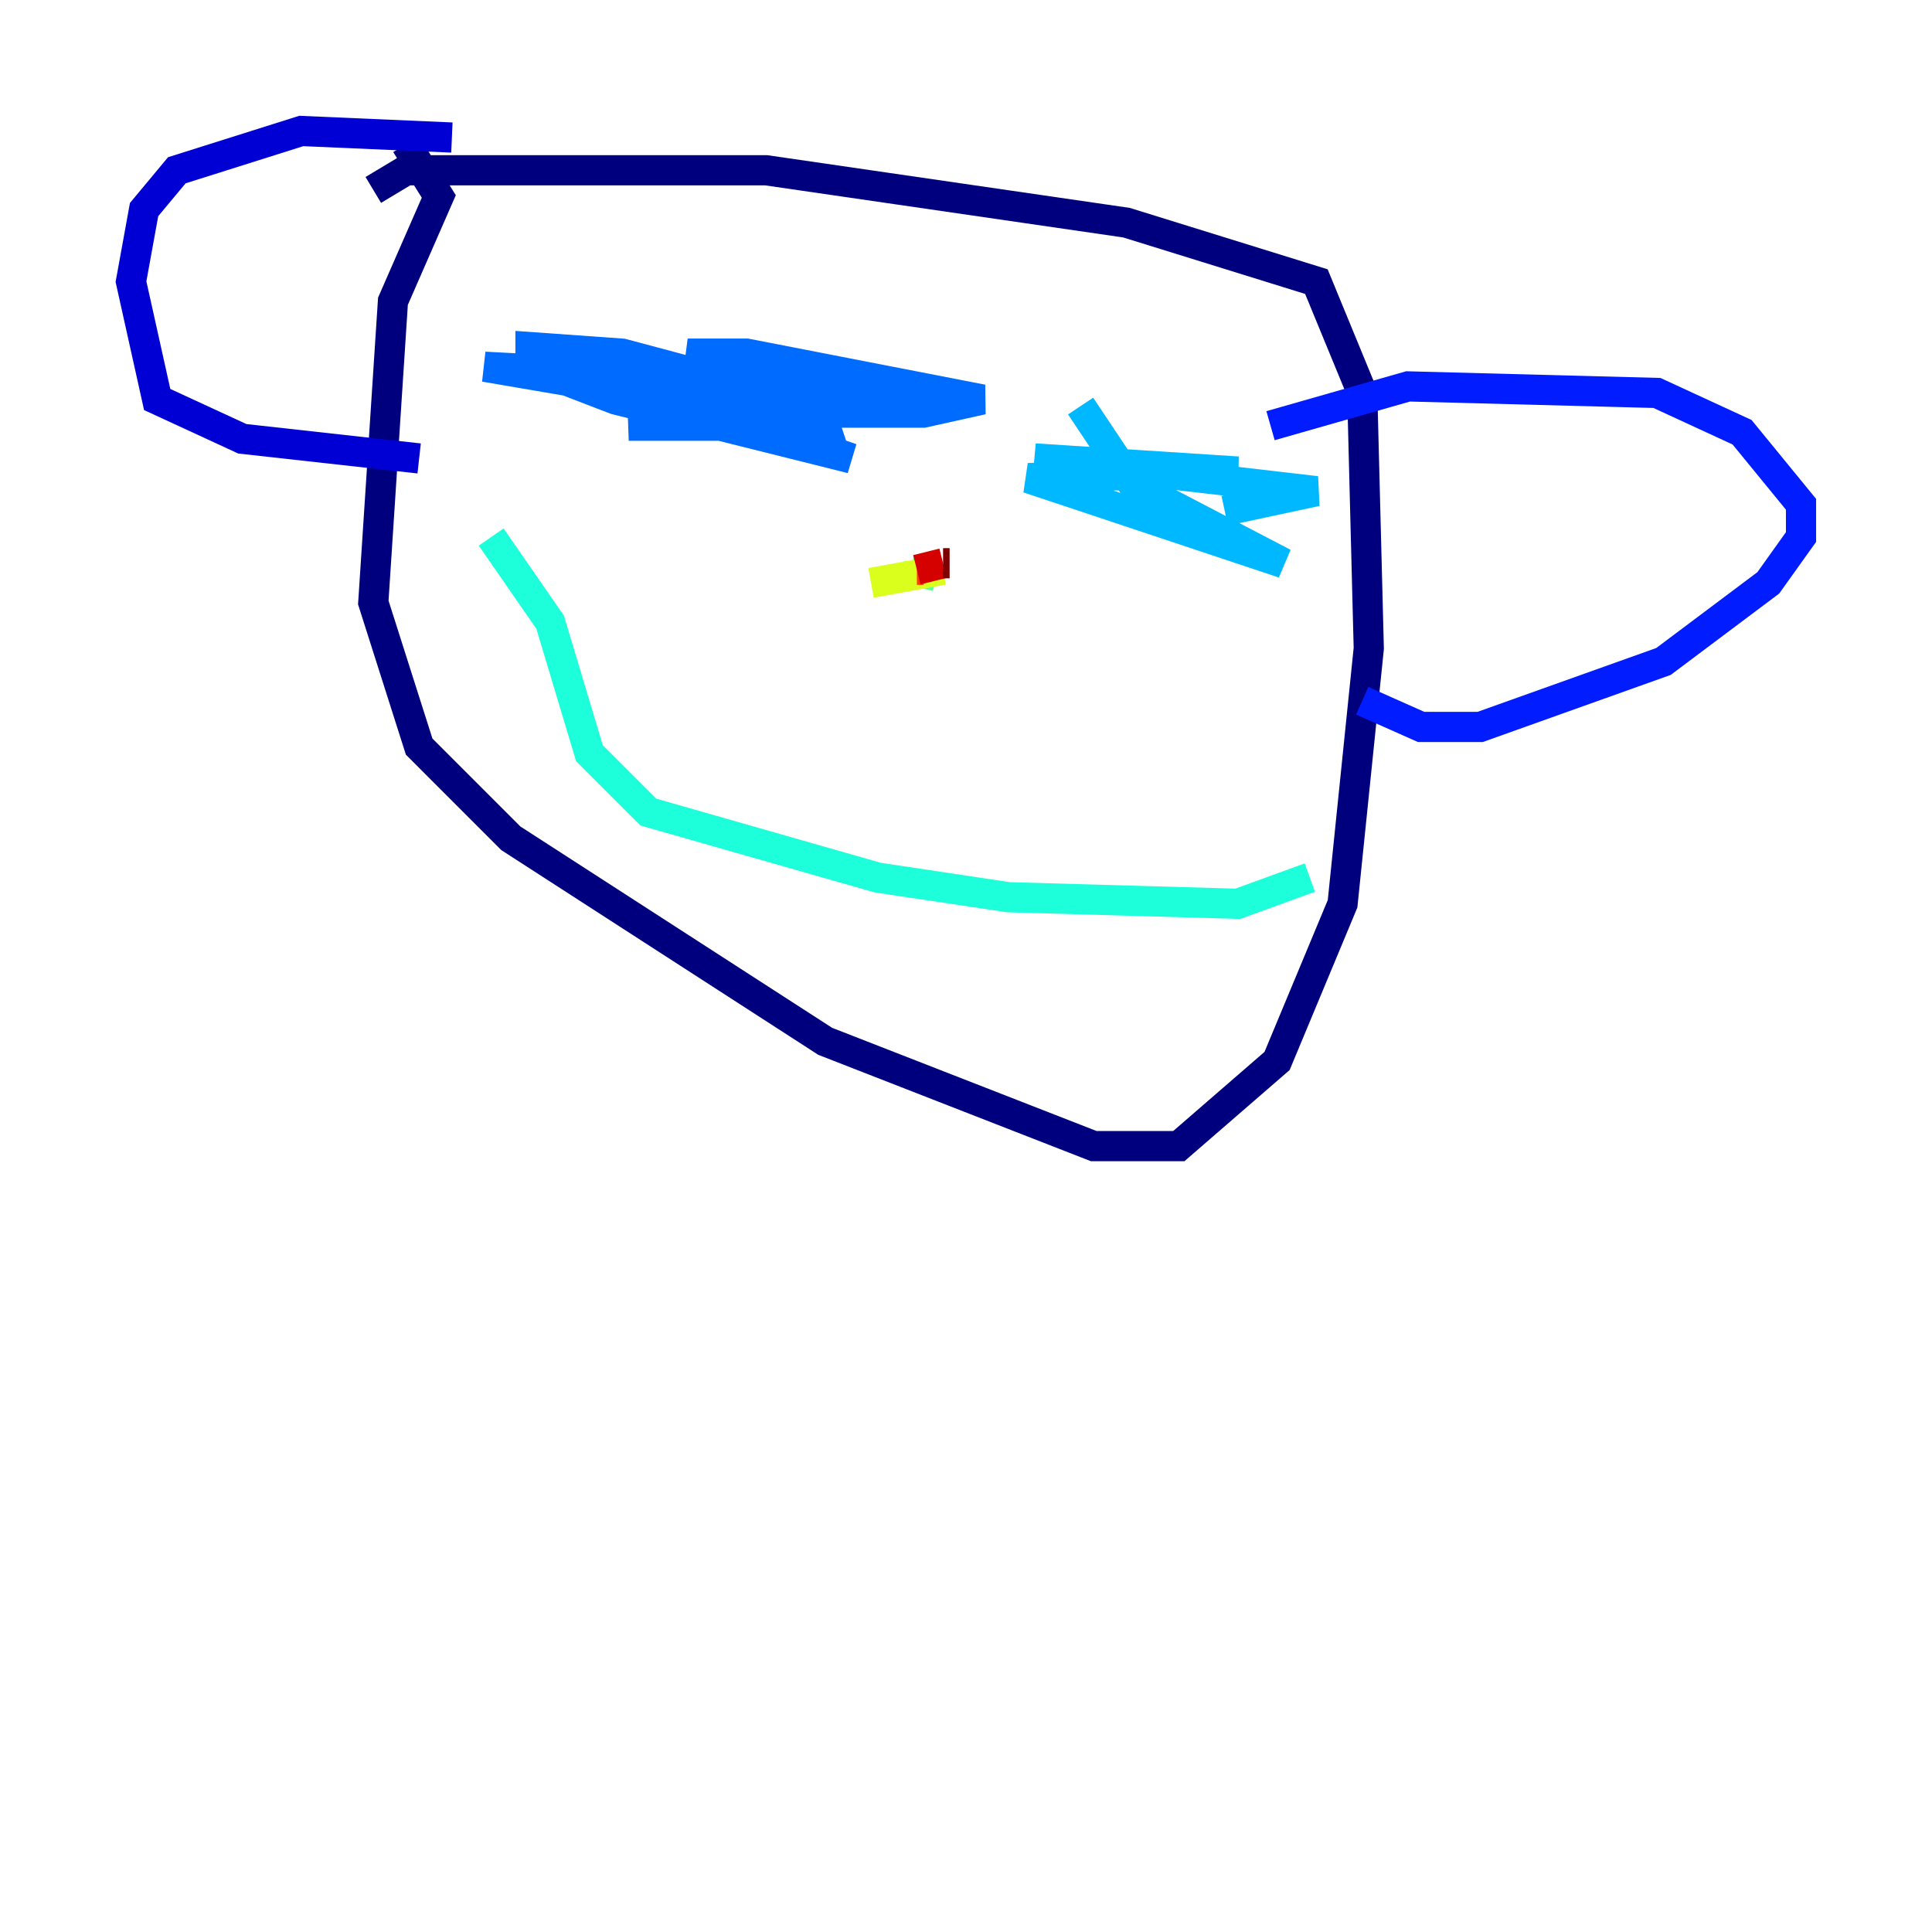 <?xml version="1.0" encoding="utf-8" ?>
<svg baseProfile="tiny" height="128" version="1.2" viewBox="0,0,128,128" width="128" xmlns="http://www.w3.org/2000/svg" xmlns:ev="http://www.w3.org/2001/xml-events" xmlns:xlink="http://www.w3.org/1999/xlink"><defs /><polyline fill="none" points="24.732,12.583 26.902,11.281 50.766,11.281 74.63,14.752 87.214,18.658 90.251,26.034 90.685,42.956 88.949,59.878 84.61,70.291 78.102,75.932 72.461,75.932 54.671,68.99 33.844,55.539 27.77,49.464 24.732,39.919 26.034,19.959 29.071,13.017 26.902,9.546" stroke="#00007f" stroke-width="2" /><polyline fill="none" points="29.939,9.112 19.959,8.678 11.715,11.281 9.546,13.885 8.678,18.658 10.414,26.468 16.054,29.071 27.77,30.373" stroke="#0000d5" stroke-width="2" /><polyline fill="none" points="84.176,28.203 93.288,25.6 109.776,26.034 115.417,28.637 119.322,33.41 119.322,35.58 117.153,38.617 110.21,43.824 98.061,48.163 94.156,48.163 90.251,46.427" stroke="#001cff" stroke-width="2" /><polyline fill="none" points="47.729,27.77 41.654,28.203 54.671,28.203 54.237,26.902 41.22,23.43 35.146,22.997 35.146,24.298 40.786,26.468 56.407,30.373 40.352,24.732 32.108,24.298 49.898,27.336 61.18,27.336 65.085,26.468 49.464,23.43 45.559,23.43 53.803,25.6 60.746,26.034" stroke="#006cff" stroke-width="2" /><polyline fill="none" points="71.593,26.902 75.064,32.108 85.044,37.315 68.122,31.675 82.007,31.241 68.556,30.373 87.214,32.542 81.139,33.844" stroke="#00b8ff" stroke-width="2" /><polyline fill="none" points="32.542,35.58 36.447,41.22 39.051,49.898 42.956,53.803 58.142,58.142 66.82,59.444 82.007,59.878 86.78,58.142" stroke="#1cffda" stroke-width="2" /><polyline fill="none" points="62.047,38.183 60.312,37.749" stroke="#5cff9a" stroke-width="2" /><polyline fill="none" points="60.312,38.183 59.878,38.183" stroke="#9aff5c" stroke-width="2" /><polyline fill="none" points="57.709,38.617 62.481,37.749" stroke="#daff1c" stroke-width="2" /><polyline fill="none" points="62.915,37.315 62.915,37.315" stroke="#ffcb00" stroke-width="2" /><polyline fill="none" points="60.746,37.749 60.746,37.749" stroke="#ff8500" stroke-width="2" /><polyline fill="none" points="60.746,37.749 61.18,37.749" stroke="#ff3b00" stroke-width="2" /><polyline fill="none" points="60.746,37.749 62.481,37.315" stroke="#d50000" stroke-width="2" /><polyline fill="none" points="62.481,37.315 62.915,37.315" stroke="#7f0000" stroke-width="2" /></svg>